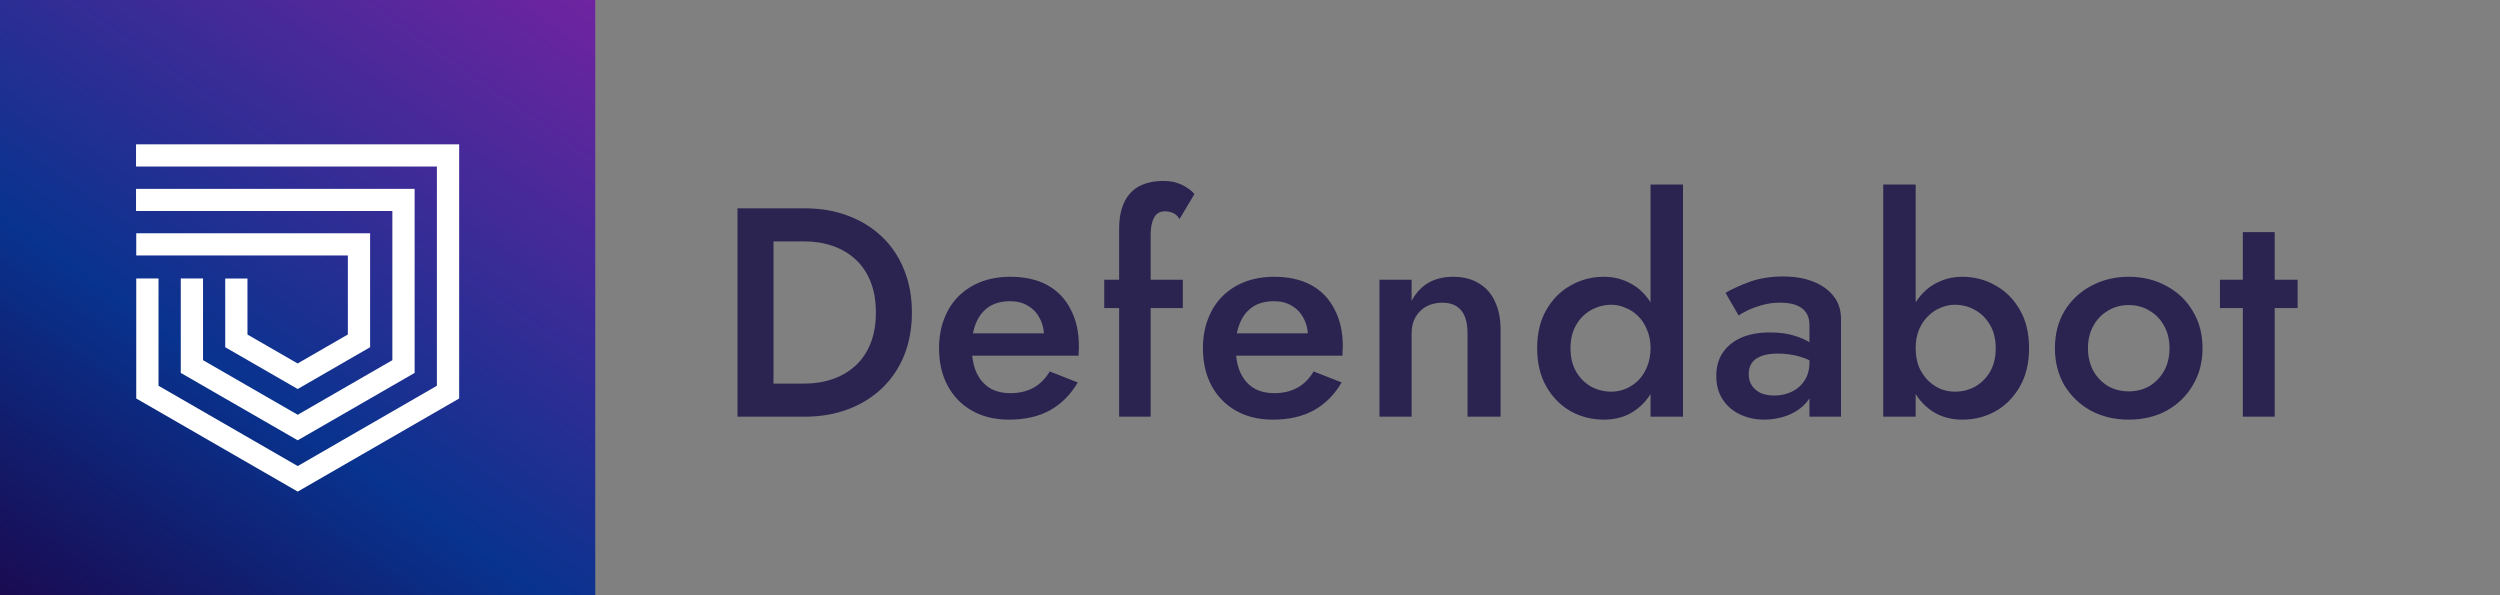<svg width="168" height="40" viewBox="0 0 168 40" fill="none" xmlns="http://www.w3.org/2000/svg">
<rect x="0" y="0" width="168" height="40" fill="#808080" stroke="none"/>
<rect width="40" height="40" fill="url(#paint0_linear)"/>
<g clip-path="url(#clip0)">
<path fill-rule="evenodd" clip-rule="evenodd" d="M9.141 11.191H29.359V25.924L20.006 31.319L10.652 25.923V18.714H9.156V26.779L20.006 33.035L30.855 26.779V9.698H9.141V11.191ZM9.141 14.18H26.367V24.203L20.006 27.872L13.643 24.203V18.714H12.148V25.059L20.006 29.588L27.863 25.059V12.69H9.141V14.18ZM9.156 17.168H23.376V22.477L20.001 24.425L16.63 22.482V18.718H15.135V23.333L20.006 26.141L24.871 23.333V15.674H9.156V17.168Z" fill="white"/>
</g>
<path d="M49.56 14V28H51.98V14H49.56ZM54.08 28C55.147 28 56.12 27.833 57 27.5C57.88 27.167 58.64 26.693 59.28 26.08C59.92 25.467 60.413 24.733 60.76 23.88C61.107 23.013 61.28 22.053 61.28 21C61.28 19.947 61.107 18.993 60.76 18.14C60.413 17.273 59.92 16.533 59.28 15.92C58.64 15.307 57.88 14.833 57 14.5C56.12 14.167 55.147 14 54.08 14H51.02V16.22H54.02C54.713 16.22 55.353 16.32 55.94 16.52C56.527 16.72 57.04 17.02 57.48 17.42C57.92 17.82 58.26 18.32 58.5 18.92C58.74 19.52 58.86 20.213 58.86 21C58.86 21.787 58.74 22.48 58.5 23.08C58.26 23.68 57.92 24.18 57.48 24.58C57.04 24.98 56.527 25.28 55.94 25.48C55.353 25.68 54.713 25.78 54.02 25.78H51.02V28H54.08ZM67.803 28.2C68.87 28.2 69.783 27.993 70.543 27.58C71.317 27.153 71.943 26.527 72.423 25.7L70.543 24.96C70.25 25.453 69.883 25.82 69.443 26.06C69.003 26.3 68.49 26.42 67.903 26.42C67.343 26.42 66.87 26.3 66.483 26.06C66.097 25.807 65.803 25.453 65.603 25C65.403 24.533 65.303 23.973 65.303 23.32C65.303 22.813 65.363 22.373 65.483 22C65.603 21.613 65.77 21.293 65.983 21.04C66.21 20.773 66.477 20.573 66.783 20.44C67.103 20.307 67.47 20.24 67.883 20.24C68.337 20.24 68.73 20.34 69.063 20.54C69.41 20.74 69.677 21.02 69.863 21.38C70.063 21.74 70.163 22.167 70.163 22.66C70.163 22.753 70.137 22.867 70.083 23C70.043 23.133 69.997 23.24 69.943 23.32L70.623 22.4H64.383V23.9H72.483C72.483 23.847 72.483 23.767 72.483 23.66C72.497 23.54 72.503 23.42 72.503 23.3C72.503 22.313 72.317 21.473 71.943 20.78C71.583 20.073 71.063 19.533 70.383 19.16C69.703 18.787 68.877 18.6 67.903 18.6C67.17 18.6 66.51 18.713 65.923 18.94C65.337 19.167 64.83 19.493 64.403 19.92C63.99 20.333 63.67 20.84 63.443 21.44C63.217 22.027 63.103 22.68 63.103 23.4C63.103 24.36 63.297 25.2 63.683 25.92C64.07 26.64 64.617 27.2 65.323 27.6C66.03 28 66.857 28.2 67.803 28.2ZM74.205 18.8V20.7H79.485V18.8H74.205ZM79.265 14.72L80.265 13.04C80.159 12.907 80.005 12.773 79.805 12.64C79.618 12.507 79.392 12.393 79.125 12.3C78.859 12.207 78.545 12.16 78.185 12.16C77.545 12.16 76.999 12.28 76.545 12.52C76.105 12.76 75.772 13.12 75.545 13.6C75.319 14.08 75.205 14.68 75.205 15.4V28H77.325V15.82C77.325 15.433 77.365 15.12 77.445 14.88C77.525 14.64 77.632 14.467 77.765 14.36C77.912 14.253 78.085 14.2 78.285 14.2C78.459 14.2 78.632 14.233 78.805 14.3C78.978 14.367 79.132 14.507 79.265 14.72ZM85.537 28.2C86.604 28.2 87.517 27.993 88.277 27.58C89.05 27.153 89.677 26.527 90.157 25.7L88.277 24.96C87.984 25.453 87.617 25.82 87.177 26.06C86.737 26.3 86.224 26.42 85.637 26.42C85.077 26.42 84.604 26.3 84.217 26.06C83.83 25.807 83.537 25.453 83.337 25C83.137 24.533 83.037 23.973 83.037 23.32C83.037 22.813 83.097 22.373 83.217 22C83.337 21.613 83.504 21.293 83.717 21.04C83.944 20.773 84.21 20.573 84.517 20.44C84.837 20.307 85.204 20.24 85.617 20.24C86.07 20.24 86.464 20.34 86.797 20.54C87.144 20.74 87.41 21.02 87.597 21.38C87.797 21.74 87.897 22.167 87.897 22.66C87.897 22.753 87.87 22.867 87.817 23C87.777 23.133 87.73 23.24 87.677 23.32L88.357 22.4H82.117V23.9H90.217C90.217 23.847 90.217 23.767 90.217 23.66C90.23 23.54 90.237 23.42 90.237 23.3C90.237 22.313 90.05 21.473 89.677 20.78C89.317 20.073 88.797 19.533 88.117 19.16C87.437 18.787 86.61 18.6 85.637 18.6C84.904 18.6 84.244 18.713 83.657 18.94C83.07 19.167 82.564 19.493 82.137 19.92C81.724 20.333 81.404 20.84 81.177 21.44C80.95 22.027 80.837 22.68 80.837 23.4C80.837 24.36 81.03 25.2 81.417 25.92C81.804 26.64 82.35 27.2 83.057 27.6C83.764 28 84.59 28.2 85.537 28.2ZM98.619 22.4V28H100.839V22.16C100.839 21.413 100.712 20.78 100.459 20.26C100.219 19.727 99.859 19.32 99.379 19.04C98.912 18.747 98.332 18.6 97.639 18.6C97.012 18.6 96.465 18.733 95.999 19C95.532 19.267 95.152 19.673 94.859 20.22V18.8H92.699V28H94.859V22.4C94.859 21.987 94.945 21.627 95.119 21.32C95.292 21.013 95.532 20.773 95.839 20.6C96.159 20.427 96.519 20.34 96.919 20.34C97.305 20.34 97.625 20.42 97.879 20.58C98.132 20.74 98.319 20.973 98.439 21.28C98.559 21.573 98.619 21.947 98.619 22.4ZM110.917 12.4V28H113.097V12.4H110.917ZM103.297 23.4C103.297 24.4 103.504 25.26 103.917 25.98C104.331 26.7 104.877 27.253 105.557 27.64C106.237 28.013 106.977 28.2 107.777 28.2C108.351 28.2 108.877 28.093 109.357 27.88C109.837 27.653 110.251 27.333 110.597 26.92C110.944 26.507 111.211 26.007 111.397 25.42C111.597 24.82 111.697 24.147 111.697 23.4C111.697 22.653 111.597 21.987 111.397 21.4C111.211 20.8 110.944 20.293 110.597 19.88C110.251 19.467 109.837 19.153 109.357 18.94C108.877 18.713 108.351 18.6 107.777 18.6C106.977 18.6 106.237 18.793 105.557 19.18C104.877 19.553 104.331 20.1 103.917 20.82C103.504 21.527 103.297 22.387 103.297 23.4ZM105.537 23.4C105.537 22.787 105.664 22.267 105.917 21.84C106.171 21.4 106.504 21.067 106.917 20.84C107.344 20.6 107.804 20.48 108.297 20.48C108.604 20.48 108.911 20.547 109.217 20.68C109.537 20.8 109.824 20.987 110.077 21.24C110.331 21.48 110.531 21.787 110.677 22.16C110.837 22.52 110.917 22.933 110.917 23.4C110.917 23.867 110.837 24.287 110.677 24.66C110.531 25.02 110.331 25.327 110.077 25.58C109.824 25.82 109.537 26.007 109.217 26.14C108.911 26.26 108.604 26.32 108.297 26.32C107.804 26.32 107.344 26.207 106.917 25.98C106.504 25.74 106.171 25.407 105.917 24.98C105.664 24.54 105.537 24.013 105.537 23.4ZM117.515 25.14C117.515 24.847 117.582 24.6 117.715 24.4C117.848 24.2 118.055 24.047 118.335 23.94C118.628 23.82 119.002 23.76 119.455 23.76C119.975 23.76 120.468 23.827 120.935 23.96C121.402 24.093 121.842 24.307 122.255 24.6V23.5C122.135 23.353 121.928 23.193 121.635 23.02C121.342 22.833 120.968 22.673 120.515 22.54C120.075 22.407 119.548 22.34 118.935 22.34C118.175 22.34 117.528 22.46 116.995 22.7C116.462 22.94 116.048 23.28 115.755 23.72C115.475 24.147 115.335 24.66 115.335 25.26C115.335 25.887 115.482 26.42 115.775 26.86C116.068 27.3 116.462 27.633 116.955 27.86C117.448 28.087 117.982 28.2 118.555 28.2C119.088 28.2 119.608 28.107 120.115 27.92C120.635 27.72 121.062 27.427 121.395 27.04C121.742 26.64 121.915 26.147 121.915 25.56L121.595 24.36C121.595 24.827 121.488 25.227 121.275 25.56C121.062 25.893 120.775 26.147 120.415 26.32C120.055 26.493 119.662 26.58 119.235 26.58C118.902 26.58 118.602 26.527 118.335 26.42C118.082 26.3 117.882 26.133 117.735 25.92C117.588 25.707 117.515 25.447 117.515 25.14ZM116.835 21.2C116.968 21.107 117.168 20.993 117.435 20.86C117.715 20.727 118.042 20.607 118.415 20.5C118.788 20.393 119.195 20.34 119.635 20.34C119.915 20.34 120.175 20.367 120.415 20.42C120.655 20.473 120.862 20.56 121.035 20.68C121.222 20.8 121.362 20.96 121.455 21.16C121.548 21.347 121.595 21.58 121.595 21.86V28H123.715V21.44C123.715 20.827 123.548 20.313 123.215 19.9C122.882 19.473 122.422 19.147 121.835 18.92C121.262 18.693 120.595 18.58 119.835 18.58C118.982 18.58 118.228 18.7 117.575 18.94C116.922 19.18 116.382 19.427 115.955 19.68L116.835 21.2ZM128.733 12.4H126.553V28H128.733V12.4ZM136.353 23.4C136.353 22.387 136.146 21.527 135.733 20.82C135.32 20.1 134.773 19.553 134.093 19.18C133.413 18.793 132.673 18.6 131.873 18.6C131.3 18.6 130.773 18.713 130.293 18.94C129.813 19.153 129.4 19.467 129.053 19.88C128.706 20.293 128.433 20.8 128.233 21.4C128.046 21.987 127.953 22.653 127.953 23.4C127.953 24.147 128.046 24.82 128.233 25.42C128.433 26.007 128.706 26.507 129.053 26.92C129.4 27.333 129.813 27.653 130.293 27.88C130.773 28.093 131.3 28.2 131.873 28.2C132.673 28.2 133.413 28.013 134.093 27.64C134.773 27.253 135.32 26.7 135.733 25.98C136.146 25.26 136.353 24.4 136.353 23.4ZM134.113 23.4C134.113 24.013 133.986 24.54 133.733 24.98C133.48 25.407 133.146 25.74 132.733 25.98C132.32 26.207 131.86 26.32 131.353 26.32C131.046 26.32 130.733 26.26 130.413 26.14C130.106 26.007 129.826 25.82 129.573 25.58C129.32 25.327 129.113 25.02 128.953 24.66C128.806 24.287 128.733 23.867 128.733 23.4C128.733 22.933 128.806 22.52 128.953 22.16C129.113 21.787 129.32 21.48 129.573 21.24C129.826 20.987 130.106 20.8 130.413 20.68C130.733 20.547 131.046 20.48 131.353 20.48C131.86 20.48 132.32 20.6 132.733 20.84C133.146 21.067 133.48 21.4 133.733 21.84C133.986 22.267 134.113 22.787 134.113 23.4ZM138.091 23.4C138.091 24.333 138.304 25.167 138.731 25.9C139.171 26.62 139.764 27.187 140.511 27.6C141.271 28 142.118 28.2 143.051 28.2C143.998 28.2 144.844 28 145.591 27.6C146.338 27.187 146.924 26.62 147.351 25.9C147.791 25.167 148.011 24.333 148.011 23.4C148.011 22.453 147.791 21.62 147.351 20.9C146.924 20.18 146.338 19.62 145.591 19.22C144.844 18.807 143.998 18.6 143.051 18.6C142.118 18.6 141.271 18.807 140.511 19.22C139.764 19.62 139.171 20.18 138.731 20.9C138.304 21.62 138.091 22.453 138.091 23.4ZM140.311 23.4C140.311 22.827 140.431 22.327 140.671 21.9C140.911 21.46 141.238 21.12 141.651 20.88C142.064 20.627 142.531 20.5 143.051 20.5C143.571 20.5 144.038 20.627 144.451 20.88C144.864 21.12 145.191 21.46 145.431 21.9C145.671 22.327 145.791 22.827 145.791 23.4C145.791 23.973 145.671 24.48 145.431 24.92C145.191 25.347 144.864 25.687 144.451 25.94C144.038 26.18 143.571 26.3 143.051 26.3C142.531 26.3 142.064 26.18 141.651 25.94C141.238 25.687 140.911 25.347 140.671 24.92C140.431 24.48 140.311 23.973 140.311 23.4ZM149.18 18.8V20.7H154.4V18.8H149.18ZM150.72 15.6V28H152.86V15.6H150.72Z" fill="#2B2350"/>
<defs>
<linearGradient id="paint0_linear" x1="44.296" y1="-5.681" x2="7.766" y2="46.603" gradientUnits="userSpaceOnUse">
<stop offset="0.021" stop-color="#8121A3"/>
<stop offset="0.657" stop-color="#08338E"/>
<stop offset="1" stop-color="#1B094F"/>
<stop offset="1" stop-color="#0B1B44"/>
</linearGradient>
<clipPath id="clip0">
<rect width="21.719" height="23.438" fill="white" transform="translate(9.141 9.648)"/>
</clipPath>
</defs>
</svg>

